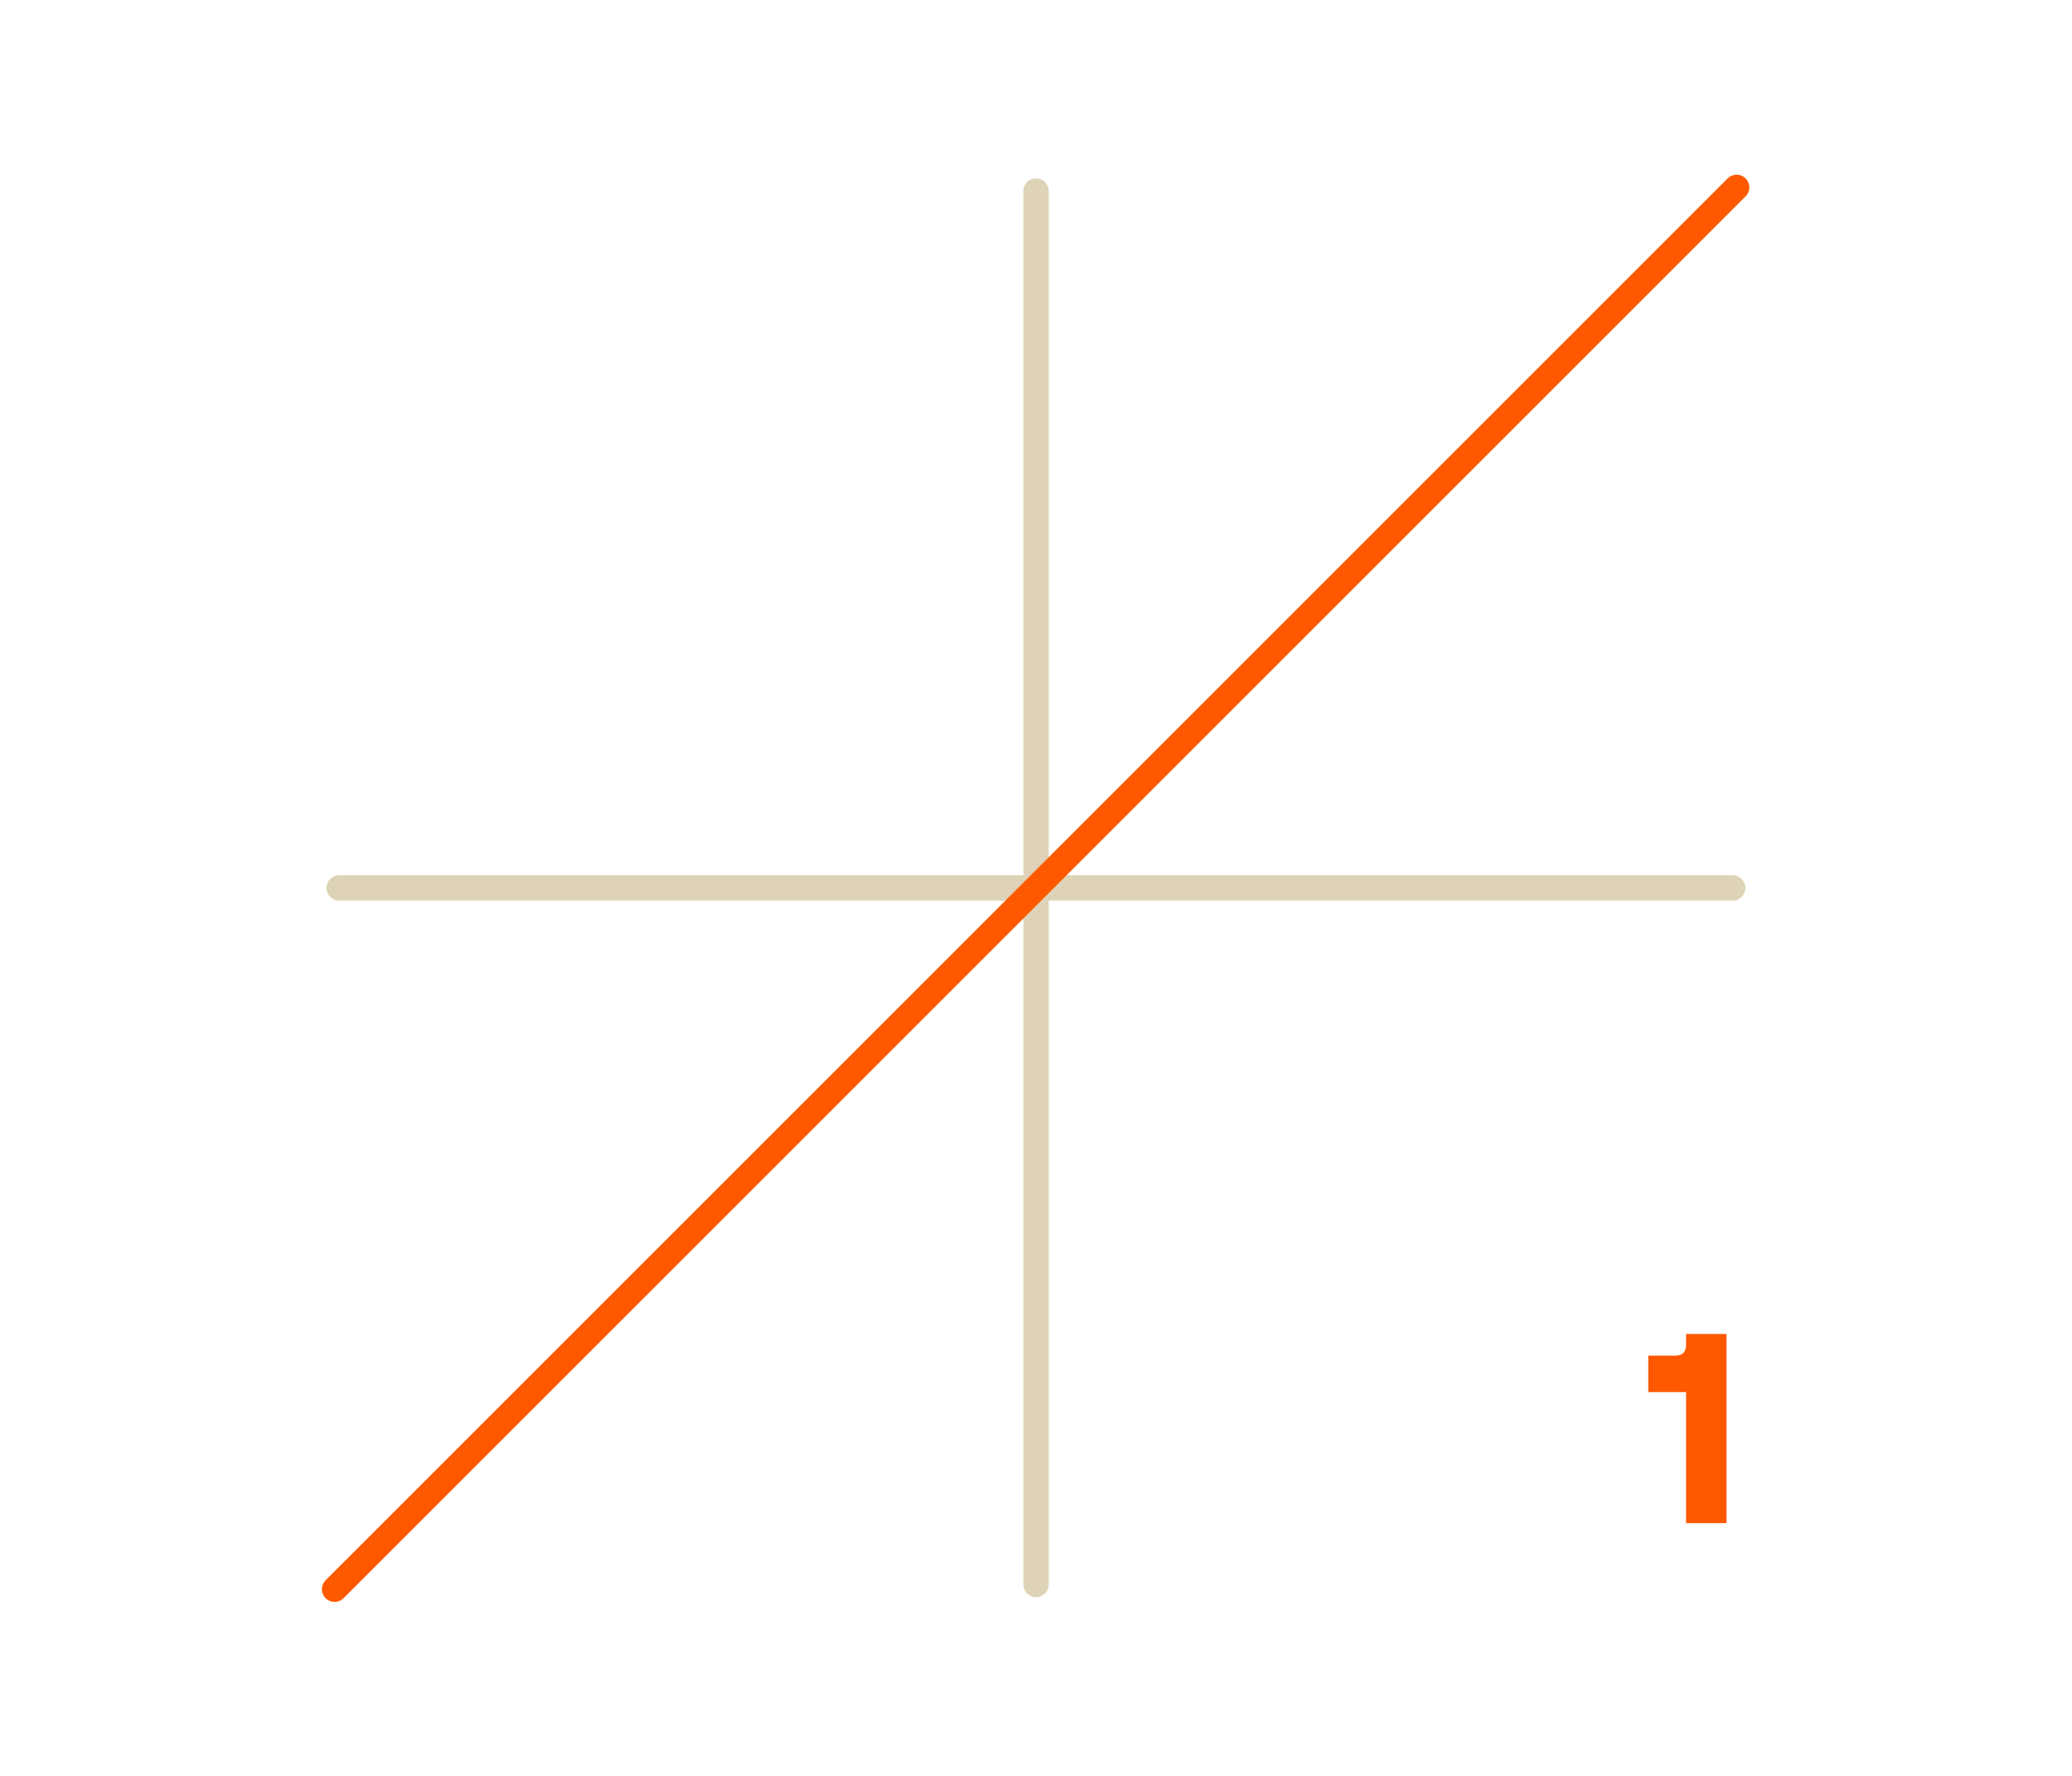 <svg xmlns="http://www.w3.org/2000/svg" xmlns:xlink="http://www.w3.org/1999/xlink" width="140" zoomAndPan="magnify" viewBox="0 0 104.88 105" height="120" preserveAspectRatio="xMidYMid meet" version="1.0"><defs><g/></defs><path stroke-linecap="round" transform="matrix(0.749, 0, 0, 0.749, 10.488, 51.751)" fill="none" stroke-linejoin="miter" d="M 1.002 1 L 111.002 1 " stroke="#ded3b6" stroke-width="2" stroke-opacity="1" stroke-miterlimit="4"/><path stroke-linecap="round" transform="matrix(0, 0.749, -0.749, 0, 53.189, 10.548)" fill="none" stroke-linejoin="miter" d="M 1 0.998 L 111 0.998 " stroke="#ded3b6" stroke-width="2" stroke-opacity="1" stroke-miterlimit="4"/><path stroke-linecap="round" transform="matrix(-0.53, 0.53, -0.53, -0.53, 94.921, 11.078)" fill="none" stroke-linejoin="miter" d="M 0.998 0.998 L 157.392 1.002 " stroke="#ff5900" stroke-width="2" stroke-opacity="1" stroke-miterlimit="4"/><g fill="#ff5900" fill-opacity="1"><g transform="translate(88.077, 90.057)"><g><path d="M 2.797 -7.75 L 0.562 -7.75 L 0.562 -9.906 L 2.156 -9.906 C 2.582 -9.906 2.797 -10.117 2.797 -10.547 L 2.797 -11.188 L 5.188 -11.188 L 5.188 0 L 2.797 0 Z M 2.797 -7.75 "/></g></g></g></svg>